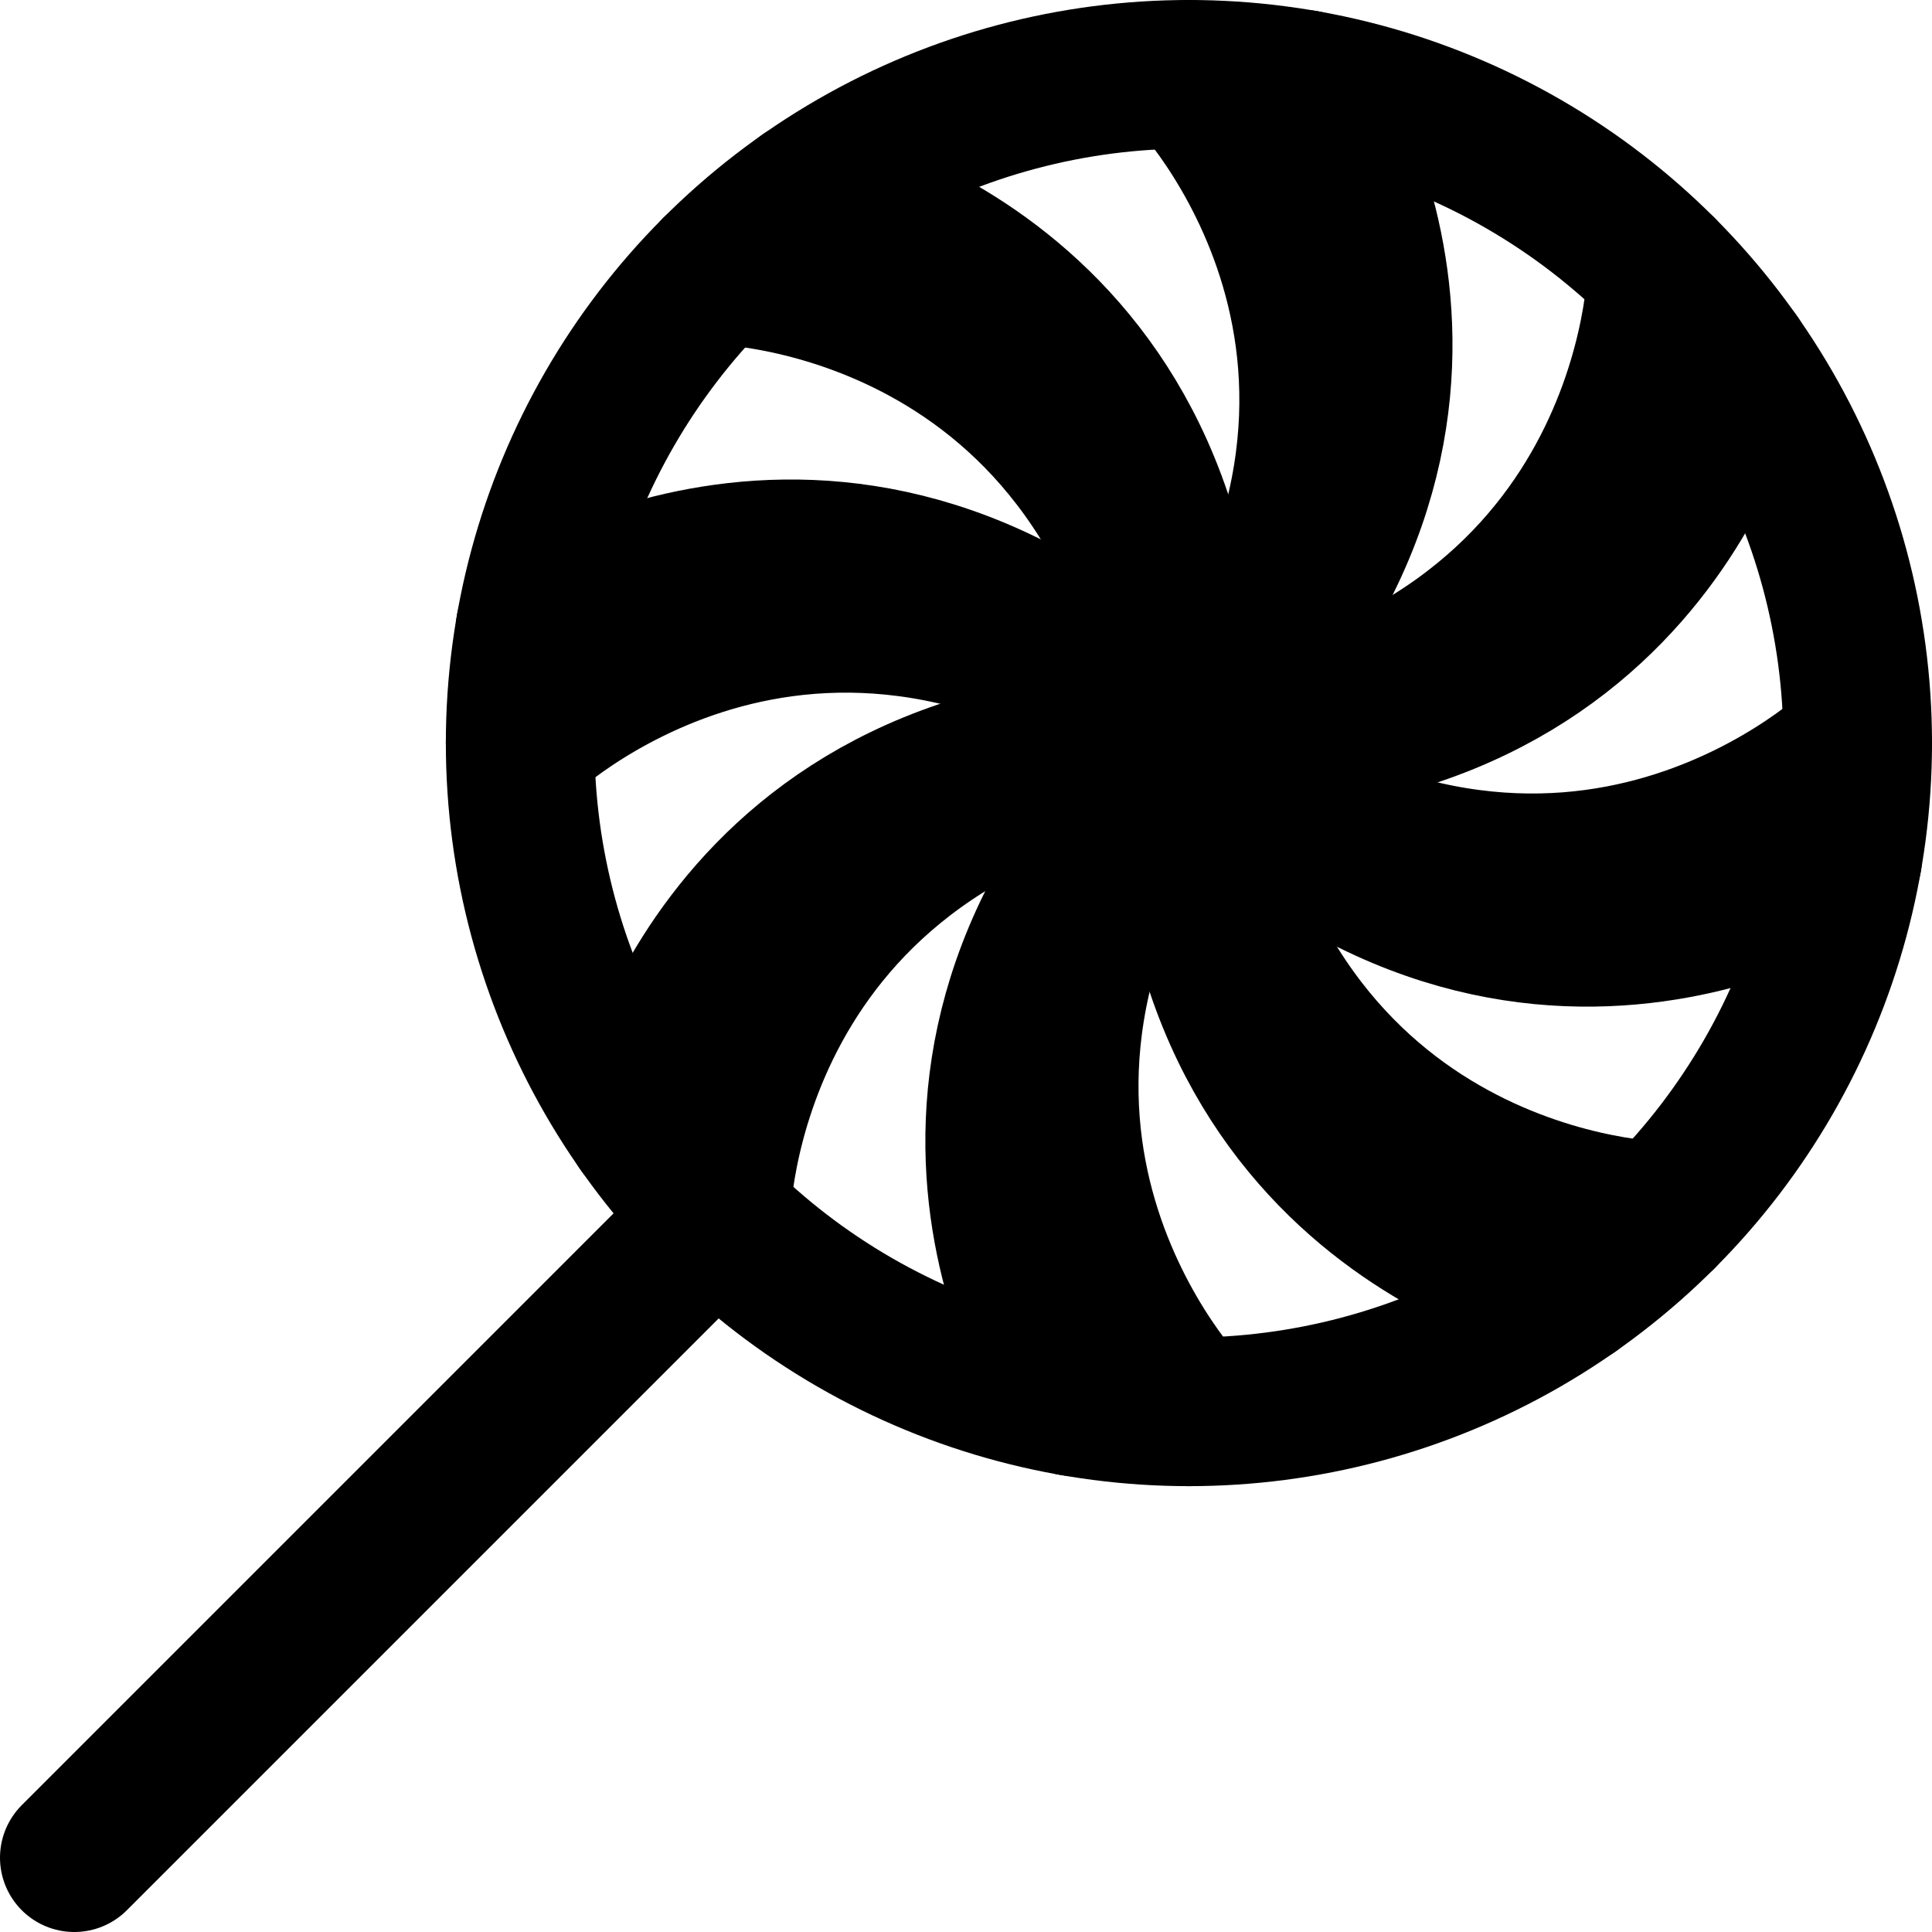 <?xml version="1.0" encoding="utf-8"?>
<!-- Generator: Adobe Illustrator 17.0.0, SVG Export Plug-In . SVG Version: 6.00 Build 0)  -->
<!DOCTYPE svg PUBLIC "-//W3C//DTD SVG 1.1//EN" "http://www.w3.org/Graphics/SVG/1.1/DTD/svg11.dtd">
<svg xmlns="http://www.w3.org/2000/svg" xmlns:xlink="http://www.w3.org/1999/xlink" version="1.1" id="Layer_1" x="0px" y="0px" width="26px" height="26px" viewBox="0 0 26 26" enable-background="new 0 0 26 26" xml:space="preserve">
<circle fill-rule="evenodd" clip-rule="evenodd" fill="none" stroke="#000000" stroke-width="2" stroke-linecap="round" stroke-linejoin="round" stroke-miterlimit="10" cx="16" cy="10" r="9"/>
<path fill="none" stroke="#000000" stroke-width="2" stroke-linecap="round" stroke-linejoin="round" stroke-miterlimit="10" d="  M16,1c0,0,3.777,3.857,0,9s0,9,0,9"/>
<path fill="none" stroke="#000000" stroke-width="2" stroke-linecap="round" stroke-linejoin="round" stroke-miterlimit="10" d="  M7,10c0,0,3.857-3.777,9,0s9,0,9,0"/>
<path fill="none" stroke="#000000" stroke-width="2" stroke-linecap="round" stroke-linejoin="round" stroke-miterlimit="10" d="  M9.636,16.364c0,0,0.057-5.398,6.364-6.364s6.364-6.364,6.364-6.364"/>
<path fill="none" stroke="#000000" stroke-width="2" stroke-linecap="round" stroke-linejoin="round" stroke-miterlimit="10" d="  M9.636,3.636c0,0,5.398,0.057,6.364,6.364s6.364,6.364,6.364,6.364"/>
<path fill="none" stroke="#000000" stroke-width="2" stroke-linecap="round" stroke-linejoin="round" stroke-miterlimit="10" d="  M17.555,1.135c0,0,3.054,4.452-1.555,8.865s-1.555,8.865-1.555,8.865"/>
<path fill="none" stroke="#000000" stroke-width="2" stroke-linecap="round" stroke-linejoin="round" stroke-miterlimit="10" d="  M7.135,8.445c0,0,4.452-3.054,8.865,1.555s8.865,1.555,8.865,1.555"/>
<path fill="none" stroke="#000000" stroke-width="2" stroke-linecap="round" stroke-linejoin="round" stroke-miterlimit="10" d="  M8.632,15.169c0,0,0.988-5.307,7.368-5.169s7.368-5.169,7.368-5.169"/>
<path fill="none" stroke="#000000" stroke-width="2" stroke-linecap="round" stroke-linejoin="round" stroke-miterlimit="10" d="  M10.831,2.632c0,0,5.307,0.988,5.169,7.368s5.169,7.368,5.169,7.368"/>
<line fill="none" stroke="#000000" stroke-width="2" stroke-linecap="round" stroke-linejoin="round" stroke-miterlimit="10" x1="9.639" y1="16.361" x2="1" y2="25"/>
</svg>
